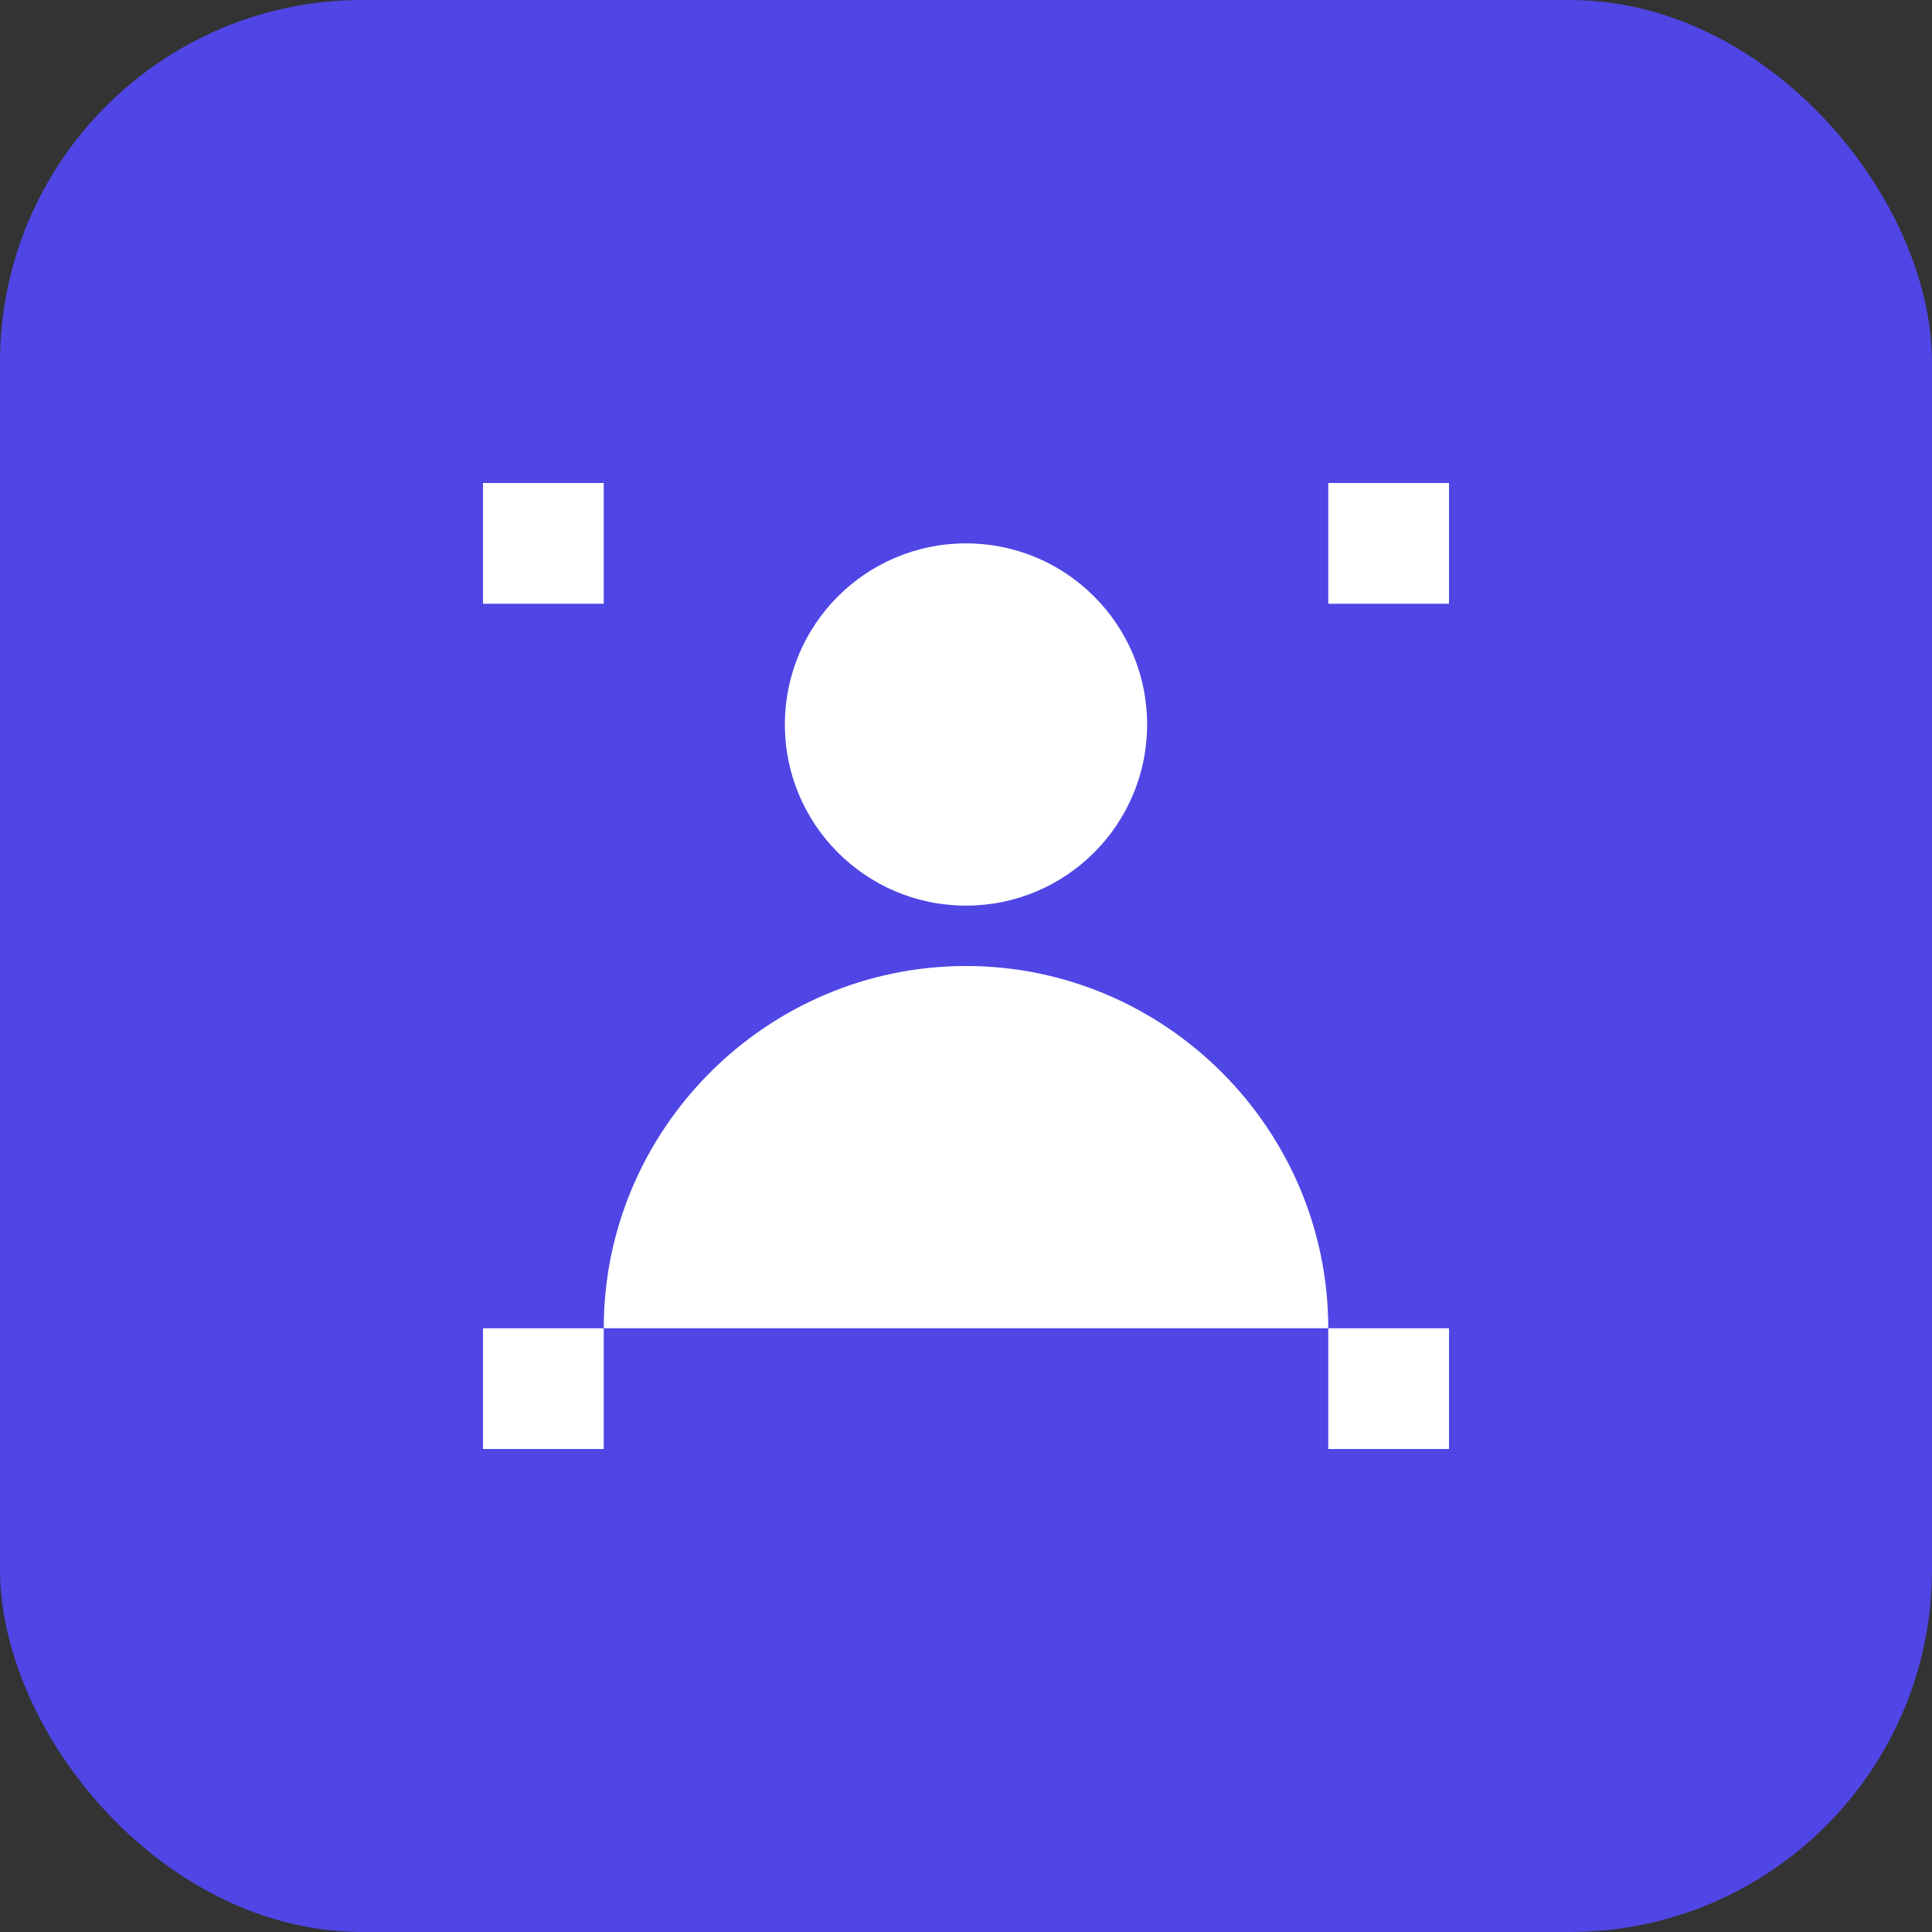 <svg width="32" height="32" viewBox="0 0 32 32" fill="none" xmlns="http://www.w3.org/2000/svg">
  <rect x="0" y="0" width="32" height="32" fill="#333333" stroke="none"/>
  <rect width="32" height="32" rx="6" fill="#4f46e5"/>
  <circle cx="16" cy="12" r="3" fill="white"/>
  <path d="M10 22c0-3.3 2.7-6 6-6s6 2.7 6 6" fill="white"/>
  <rect x="8" y="8" width="2" height="2" fill="white"/>
  <rect x="22" y="8" width="2" height="2" fill="white"/>
  <rect x="8" y="22" width="2" height="2" fill="white"/>
  <rect x="22" y="22" width="2" height="2" fill="white"/>
</svg>
